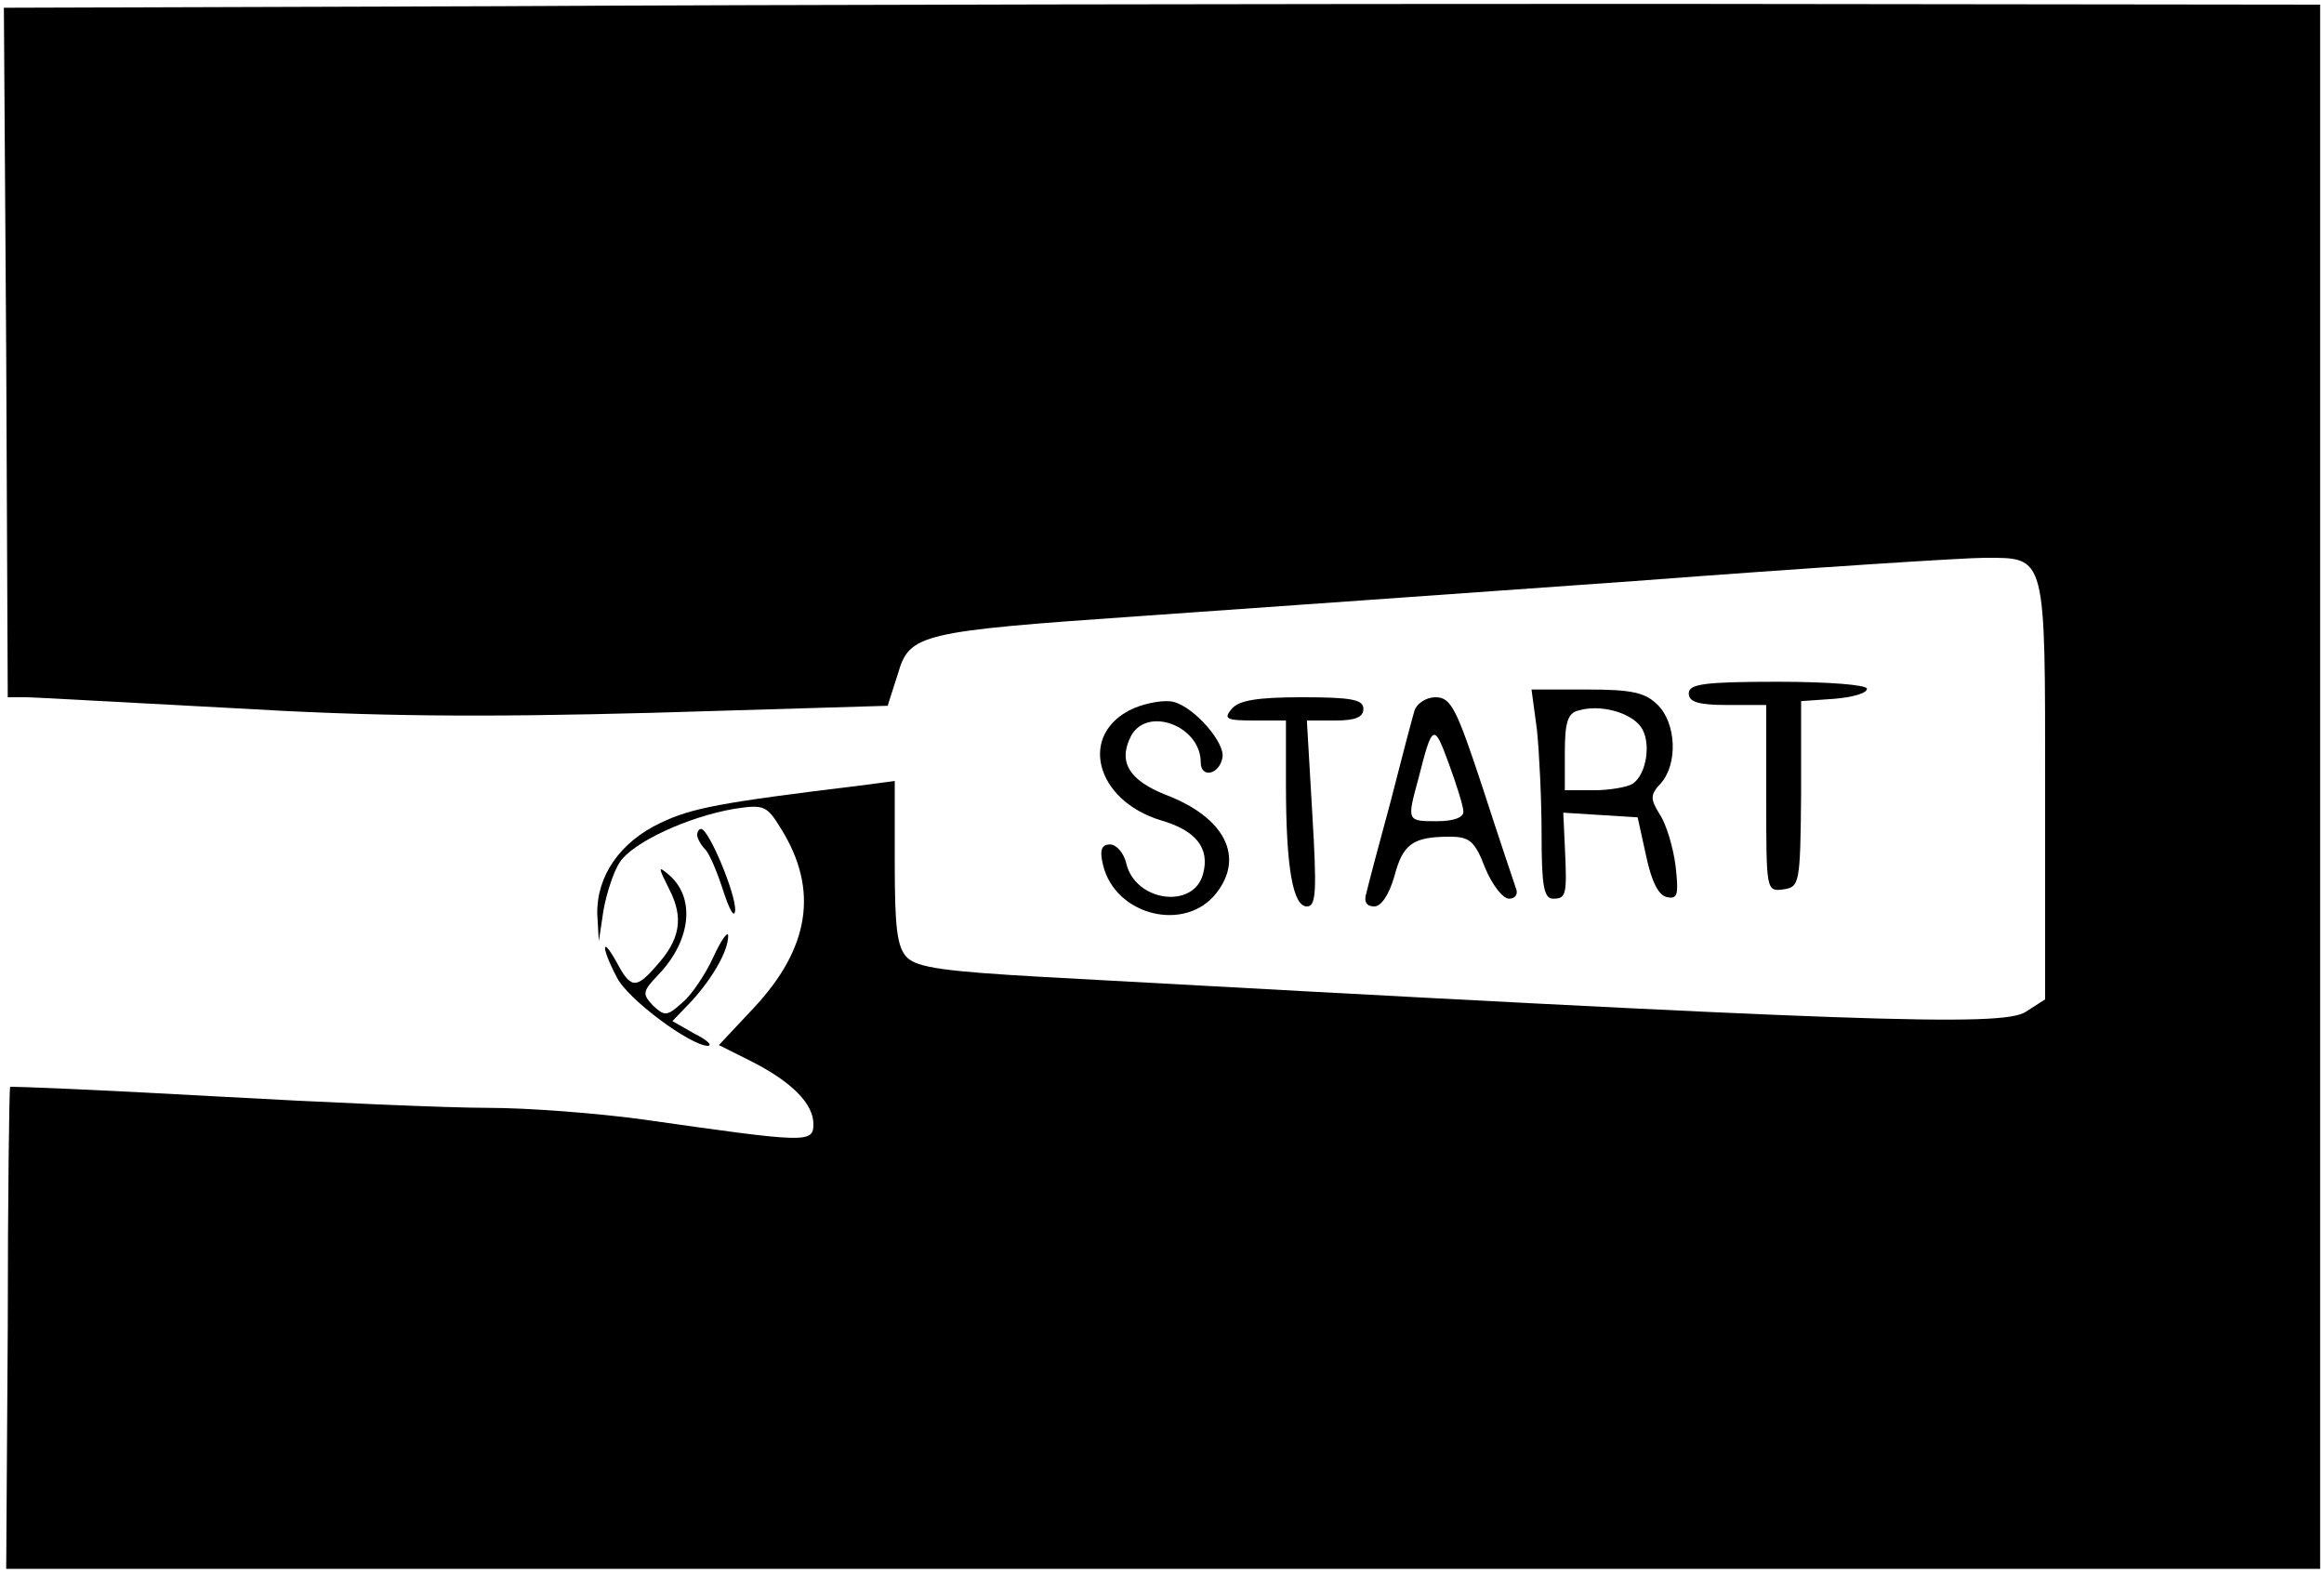 <?xml version="1.0" standalone="no"?>
<!DOCTYPE svg PUBLIC "-//W3C//DTD SVG 20010904//EN"
 "http://www.w3.org/TR/2001/REC-SVG-20010904/DTD/svg10.dtd">
<svg version="1.0" xmlns="http://www.w3.org/2000/svg"
 width="300pt" height="203pt" viewBox="0 0 300 203"
 preserveAspectRatio="xMidYMid meet">

<g transform="translate(0,203) scale(0.1,-0.1)"
fill="#000000" stroke="none">
<path d="M645 2022 l-640 -2 3 -445 2 -445 23 0 c12 0 132 -7 267 -14 184 -11
320 -12 545 -6 165 5 300 9 301 9 0 1 6 19 13 41 15 52 28 55 316 75 127 9
412 29 635 45 223 17 426 30 452 30 80 0 78 6 78 -300 l0 -270 -25 -16 c-30
-20 -219 -13 -1269 45 -125 7 -162 12 -175 25 -13 13 -16 38 -16 122 l0 106
-45 -6 c-181 -22 -217 -29 -257 -48 -53 -25 -83 -69 -82 -118 l2 -35 6 40 c4
22 13 50 21 62 17 26 89 59 148 69 39 6 42 4 61 -27 48 -78 36 -153 -36 -230
l-45 -48 42 -21 c53 -27 80 -55 80 -81 0 -25 -9 -24 -220 6 -58 8 -148 15
-200 15 -52 0 -212 7 -355 15 -142 8 -260 13 -262 12 -1 -2 -3 -142 -3 -312
l-2 -310 1494 0 1493 0 0 1010 0 1009 -855 1 c-470 0 -1143 -1 -1495 -3z"/>
<path d="M2180 1135 c0 -11 12 -15 50 -15 l50 0 0 -121 c0 -118 0 -120 22
-117 21 3 22 7 23 123 l0 120 43 3 c23 2 42 7 42 13 0 5 -50 9 -115 9 -96 0
-115 -3 -115 -15z"/>
<path d="M1984 1088 c3 -29 6 -90 6 -135 0 -67 3 -83 15 -83 17 0 18 5 15 68
l-2 43 48 -3 48 -3 11 -50 c7 -33 16 -51 27 -53 14 -3 15 4 11 40 -3 24 -12
54 -20 66 -13 21 -13 26 1 41 22 25 20 77 -4 101 -16 16 -33 20 -91 20 l-72 0
7 -52z m134 4 c14 -19 8 -62 -11 -74 -7 -4 -29 -8 -49 -8 l-38 0 0 49 c0 39 4
51 18 54 27 8 66 -2 80 -21z"/>
<path d="M1464 1116 c-73 -32 -51 -119 35 -145 45 -13 63 -36 54 -69 -12 -46
-87 -36 -99 13 -3 14 -13 25 -21 25 -11 0 -14 -7 -9 -27 16 -65 106 -87 146
-36 37 47 11 98 -65 127 -48 19 -62 43 -45 76 21 39 90 13 90 -34 0 -21 24
-16 28 6 4 19 -36 65 -63 72 -11 3 -34 -1 -51 -8z"/>
<path d="M1590 1115 c-11 -13 -7 -15 29 -15 l41 0 0 -82 c0 -108 9 -158 27
-158 12 0 13 19 7 120 l-7 120 37 0 c25 0 36 4 36 15 0 12 -15 15 -79 15 -58
0 -82 -4 -91 -15z"/>
<path d="M1826 1113 c-3 -10 -17 -63 -31 -118 -15 -55 -29 -108 -31 -117 -4
-12 0 -18 10 -18 9 0 19 15 26 39 11 42 24 51 72 51 25 0 32 -6 45 -40 9 -22
23 -40 31 -40 8 0 12 6 9 13 -2 6 -22 65 -43 130 -34 103 -41 117 -61 117 -12
0 -24 -8 -27 -17z m63 -130 c1 -8 -12 -13 -34 -13 -39 0 -39 0 -24 55 18 71
20 72 39 20 10 -27 19 -56 19 -62z"/>
<path d="M900 952 c0 -4 5 -13 10 -18 6 -6 16 -30 24 -55 8 -24 14 -35 15 -24
1 21 -34 105 -44 105 -3 0 -5 -4 -5 -8z"/>
<path d="M864 882 c19 -37 14 -65 -17 -99 -26 -30 -33 -29 -51 5 -20 36 -20
19 0 -19 14 -29 96 -89 118 -89 6 1 -2 8 -18 16 l-28 16 25 26 c28 31 47 65
47 84 0 7 -9 -5 -19 -27 -10 -22 -28 -49 -40 -59 -20 -18 -23 -18 -38 -4 -14
15 -14 18 7 40 43 45 48 101 12 130 -13 11 -12 8 2 -20z"/>
</g>
</svg>
